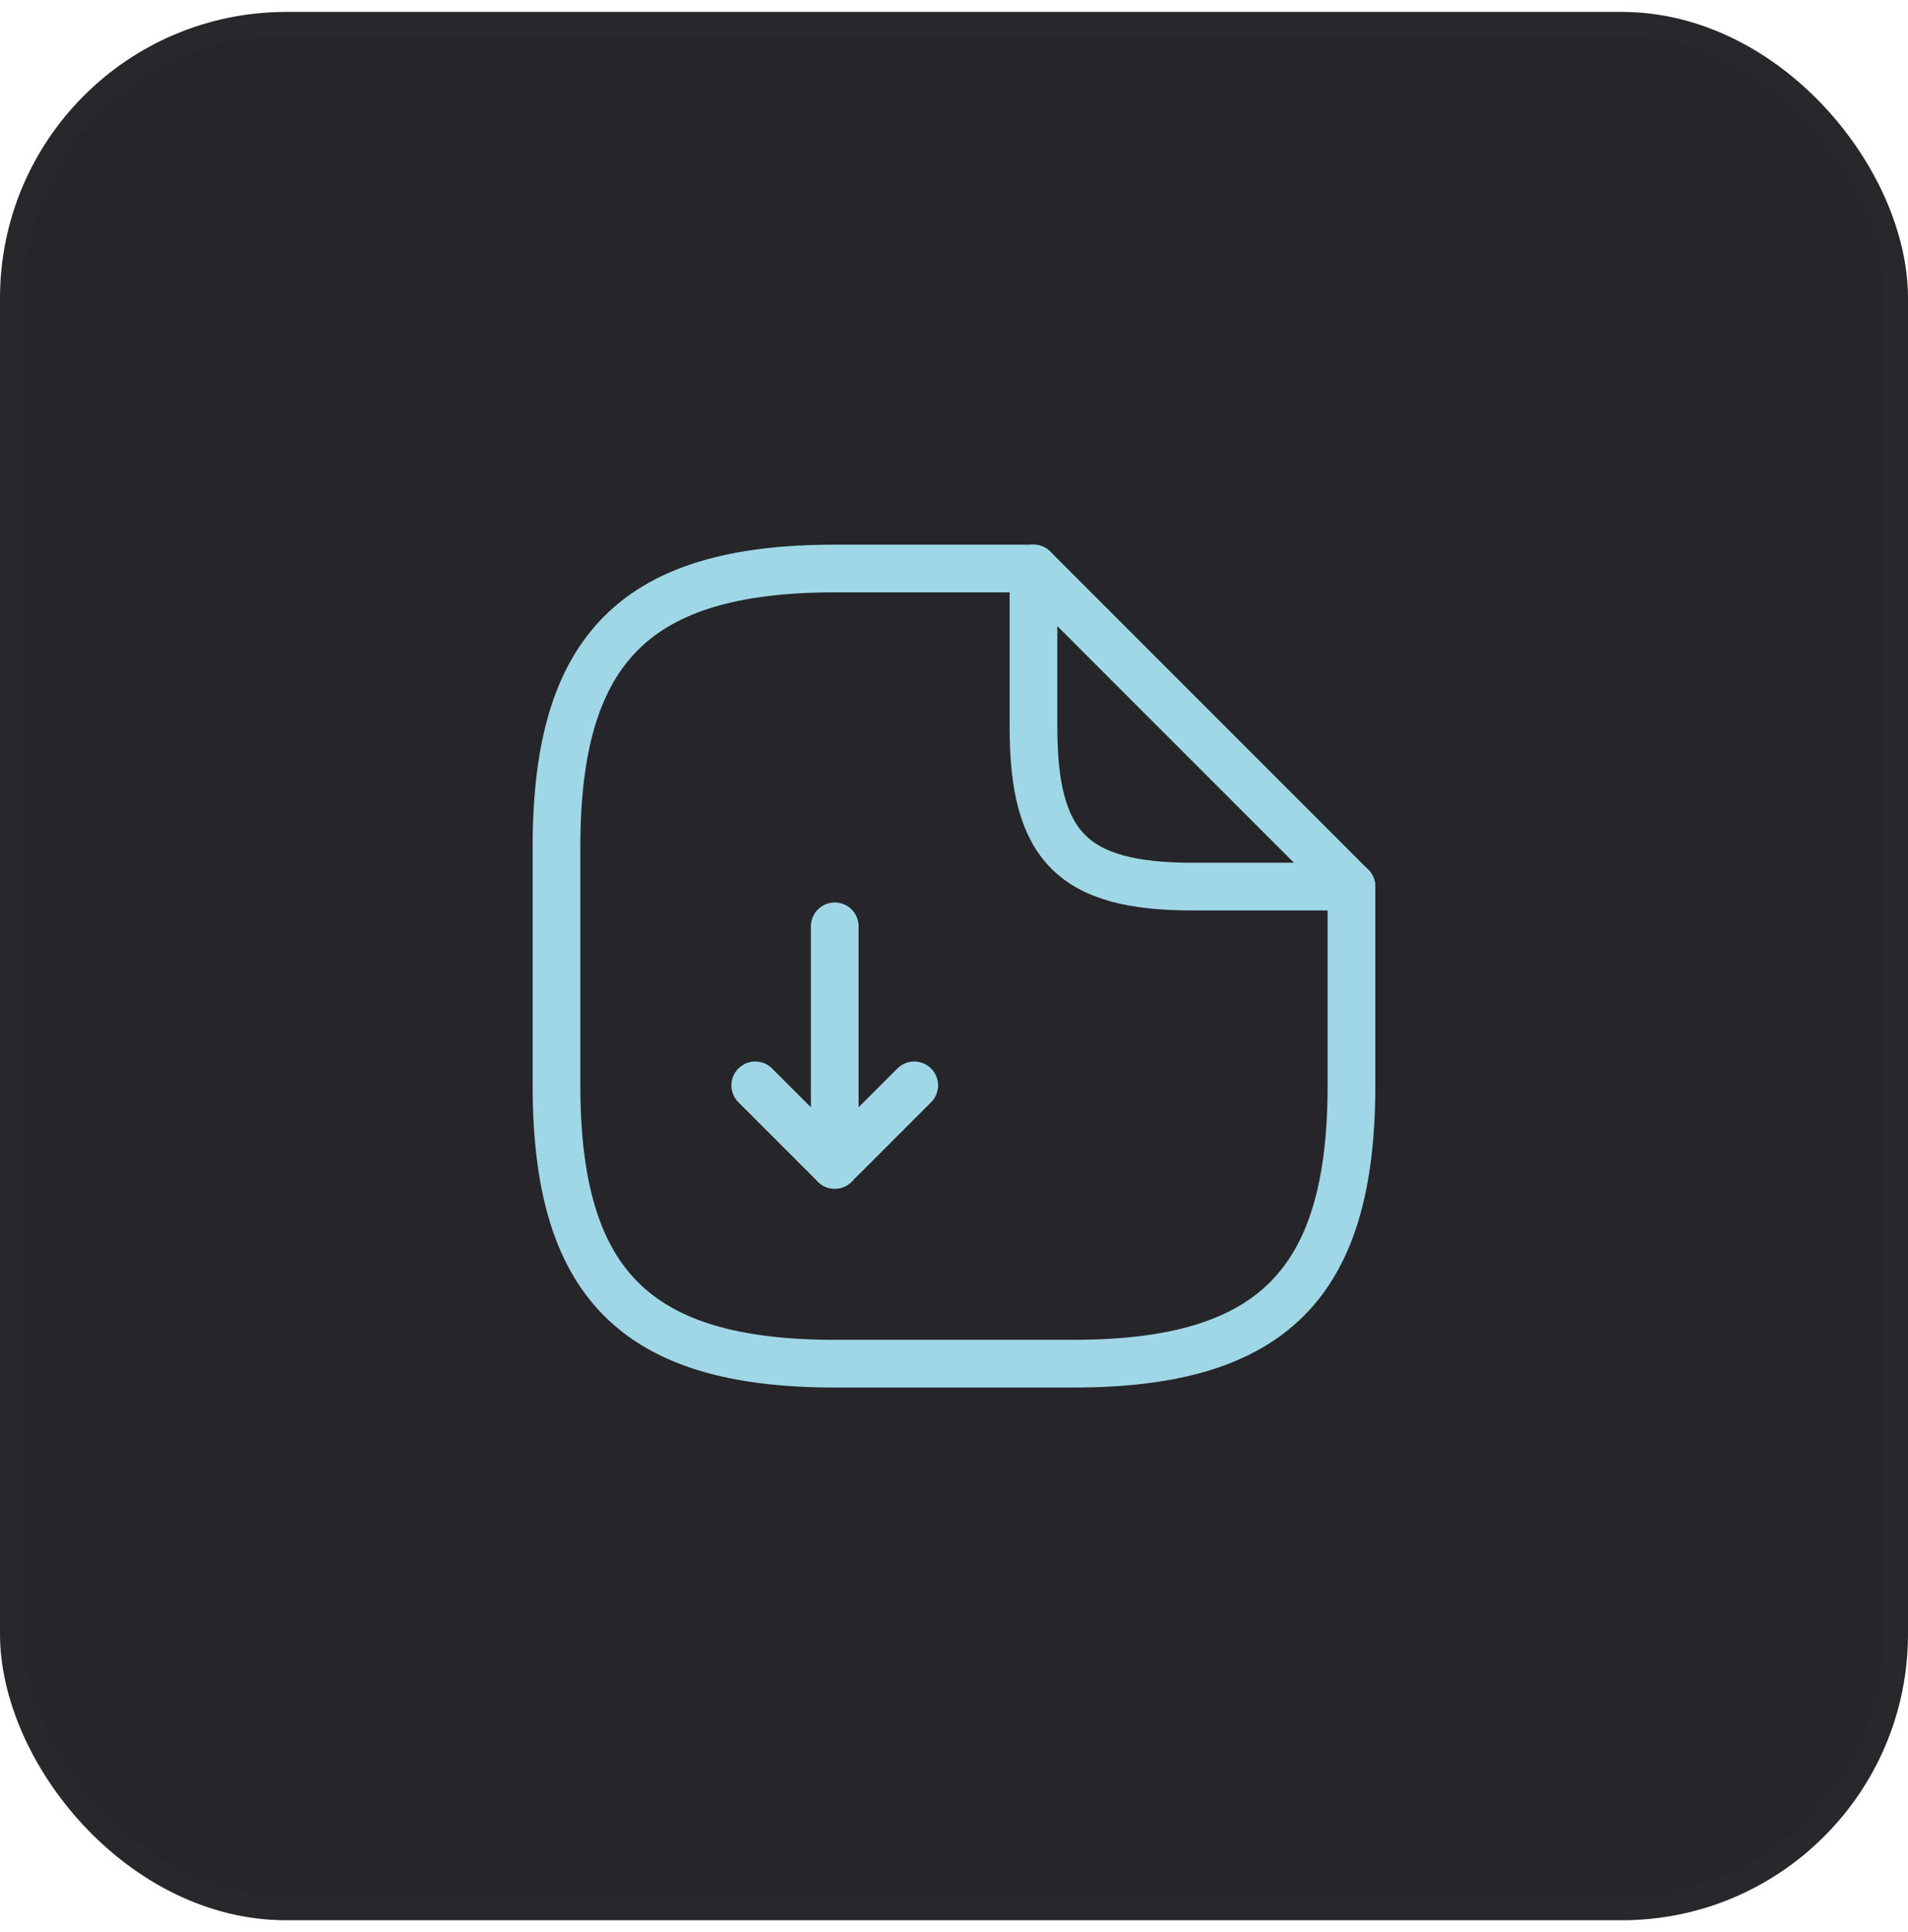 <svg width="80" height="81" viewBox="0 0 80 81" fill="none" xmlns="http://www.w3.org/2000/svg">
<rect x="0.5" y="1" width="79" height="79" rx="11.5" fill="#262529"/>
<path d="M35 38.833V48.833L38.333 45.5" stroke="#A0D7E7" stroke-width="2" stroke-linecap="round" stroke-linejoin="round"/>
<path d="M35 48.833L31.667 45.5" stroke="#A0D7E7" stroke-width="2" stroke-linecap="round" stroke-linejoin="round"/>
<path d="M56.666 37.167V45.5C56.666 53.833 53.333 57.167 45 57.167H35C26.666 57.167 23.333 53.833 23.333 45.5V35.5C23.333 27.167 26.666 23.833 35 23.833H43.333" stroke="#A0D7E7" stroke-width="2" stroke-linecap="round" stroke-linejoin="round"/>
<path d="M56.666 37.167H50C45 37.167 43.333 35.5 43.333 30.5V23.833L56.666 37.167Z" stroke="#A0D7E7" stroke-width="2" stroke-linecap="round" stroke-linejoin="round"/>
<rect x="0.5" y="1" width="79" height="79" rx="11.5" stroke="#28272B"/>
</svg>
